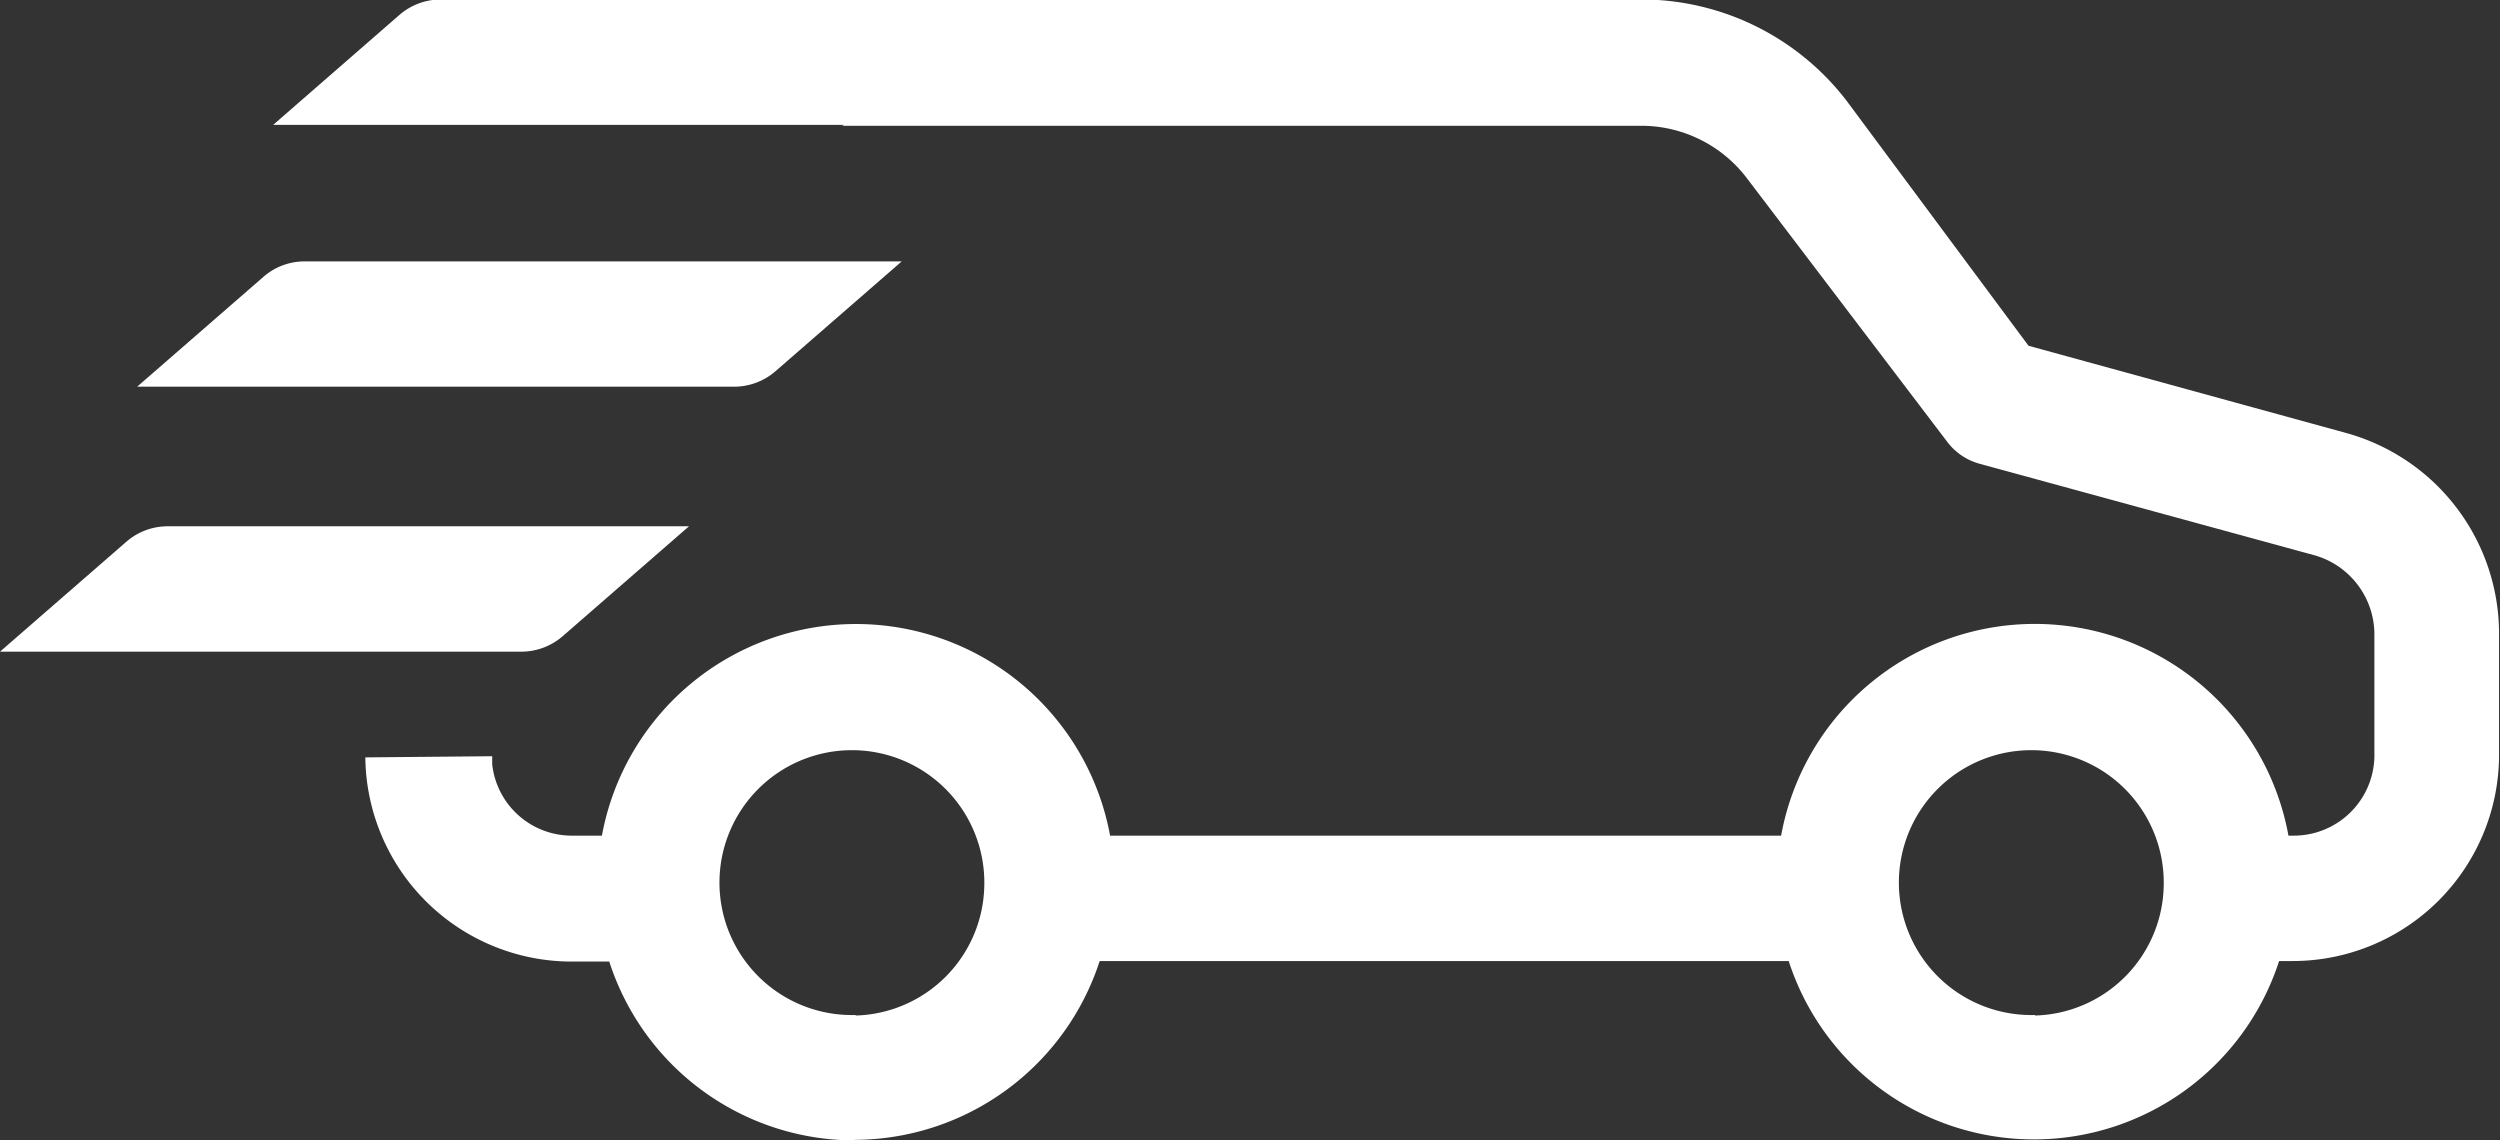 <svg id="Component_213_1" data-name="Component 213 – 1" xmlns="http://www.w3.org/2000/svg" width="23.766" height="10.842" viewBox="0 0 23.766 10.842">
  <rect x="0" y="0" width="23.766" height="10.842" fill="#333333" stroke="none"/>
  <path id="Path_1758" data-name="Path 1758" d="M325.838,441.4l-3.026-.831-1.725-2.323a2.461,2.461,0,0,0-1.934-.969H307.718a.6.6,0,0,0-.393.147l-1.2,1.045h5.429l-.023.009,7.628,0a1.261,1.261,0,0,1,.977.5l1.9,2.5a.574.574,0,0,0,.316.214l3.176.868a.783.783,0,0,1,.572.749v1.169a.767.767,0,0,1-.764.748h-.053a2.451,2.451,0,0,0-4.823,0h-6.379a2.456,2.456,0,0,0-4.831,0h-.281a.761.761,0,0,1-.762-.679l0-.076-1.206.011a1.962,1.962,0,0,0,1.956,1.941h.363a2.451,2.451,0,0,0,2.333,1.7l0-.005a2.458,2.458,0,0,0,2.329-1.7h6.55a2.45,2.45,0,0,0,4.662,0h.128a1.962,1.962,0,0,0,1.963-1.953V443.3A1.981,1.981,0,0,0,325.838,441.4Zm-14.176,5.531a1.259,1.259,0,1,1,1.223-1.223A1.258,1.258,0,0,1,311.662,446.936Zm11.212,0a1.259,1.259,0,1,1,1.223-1.223A1.258,1.258,0,0,1,322.874,446.936Z" transform="translate(-303.528 -437.282)" fill="#fff"/>
  <path id="Path_1759" data-name="Path 1759" d="M309.9,440.811l1.2-1.044h-5.676a.594.594,0,0,0-.392.147l-1.2,1.044H309.5A.6.6,0,0,0,309.9,440.811Z" transform="translate(-302.528 -437.282)" fill="#fff"/>
  <path id="Path_1760" data-name="Path 1760" d="M306.878,443.3l1.2-1.044h-4.957a.6.6,0,0,0-.393.148l-1.2,1.044h4.957A.6.6,0,0,0,306.878,443.3Z" transform="translate(-301.528 -437.253)" fill="#fff"/>
</svg>
